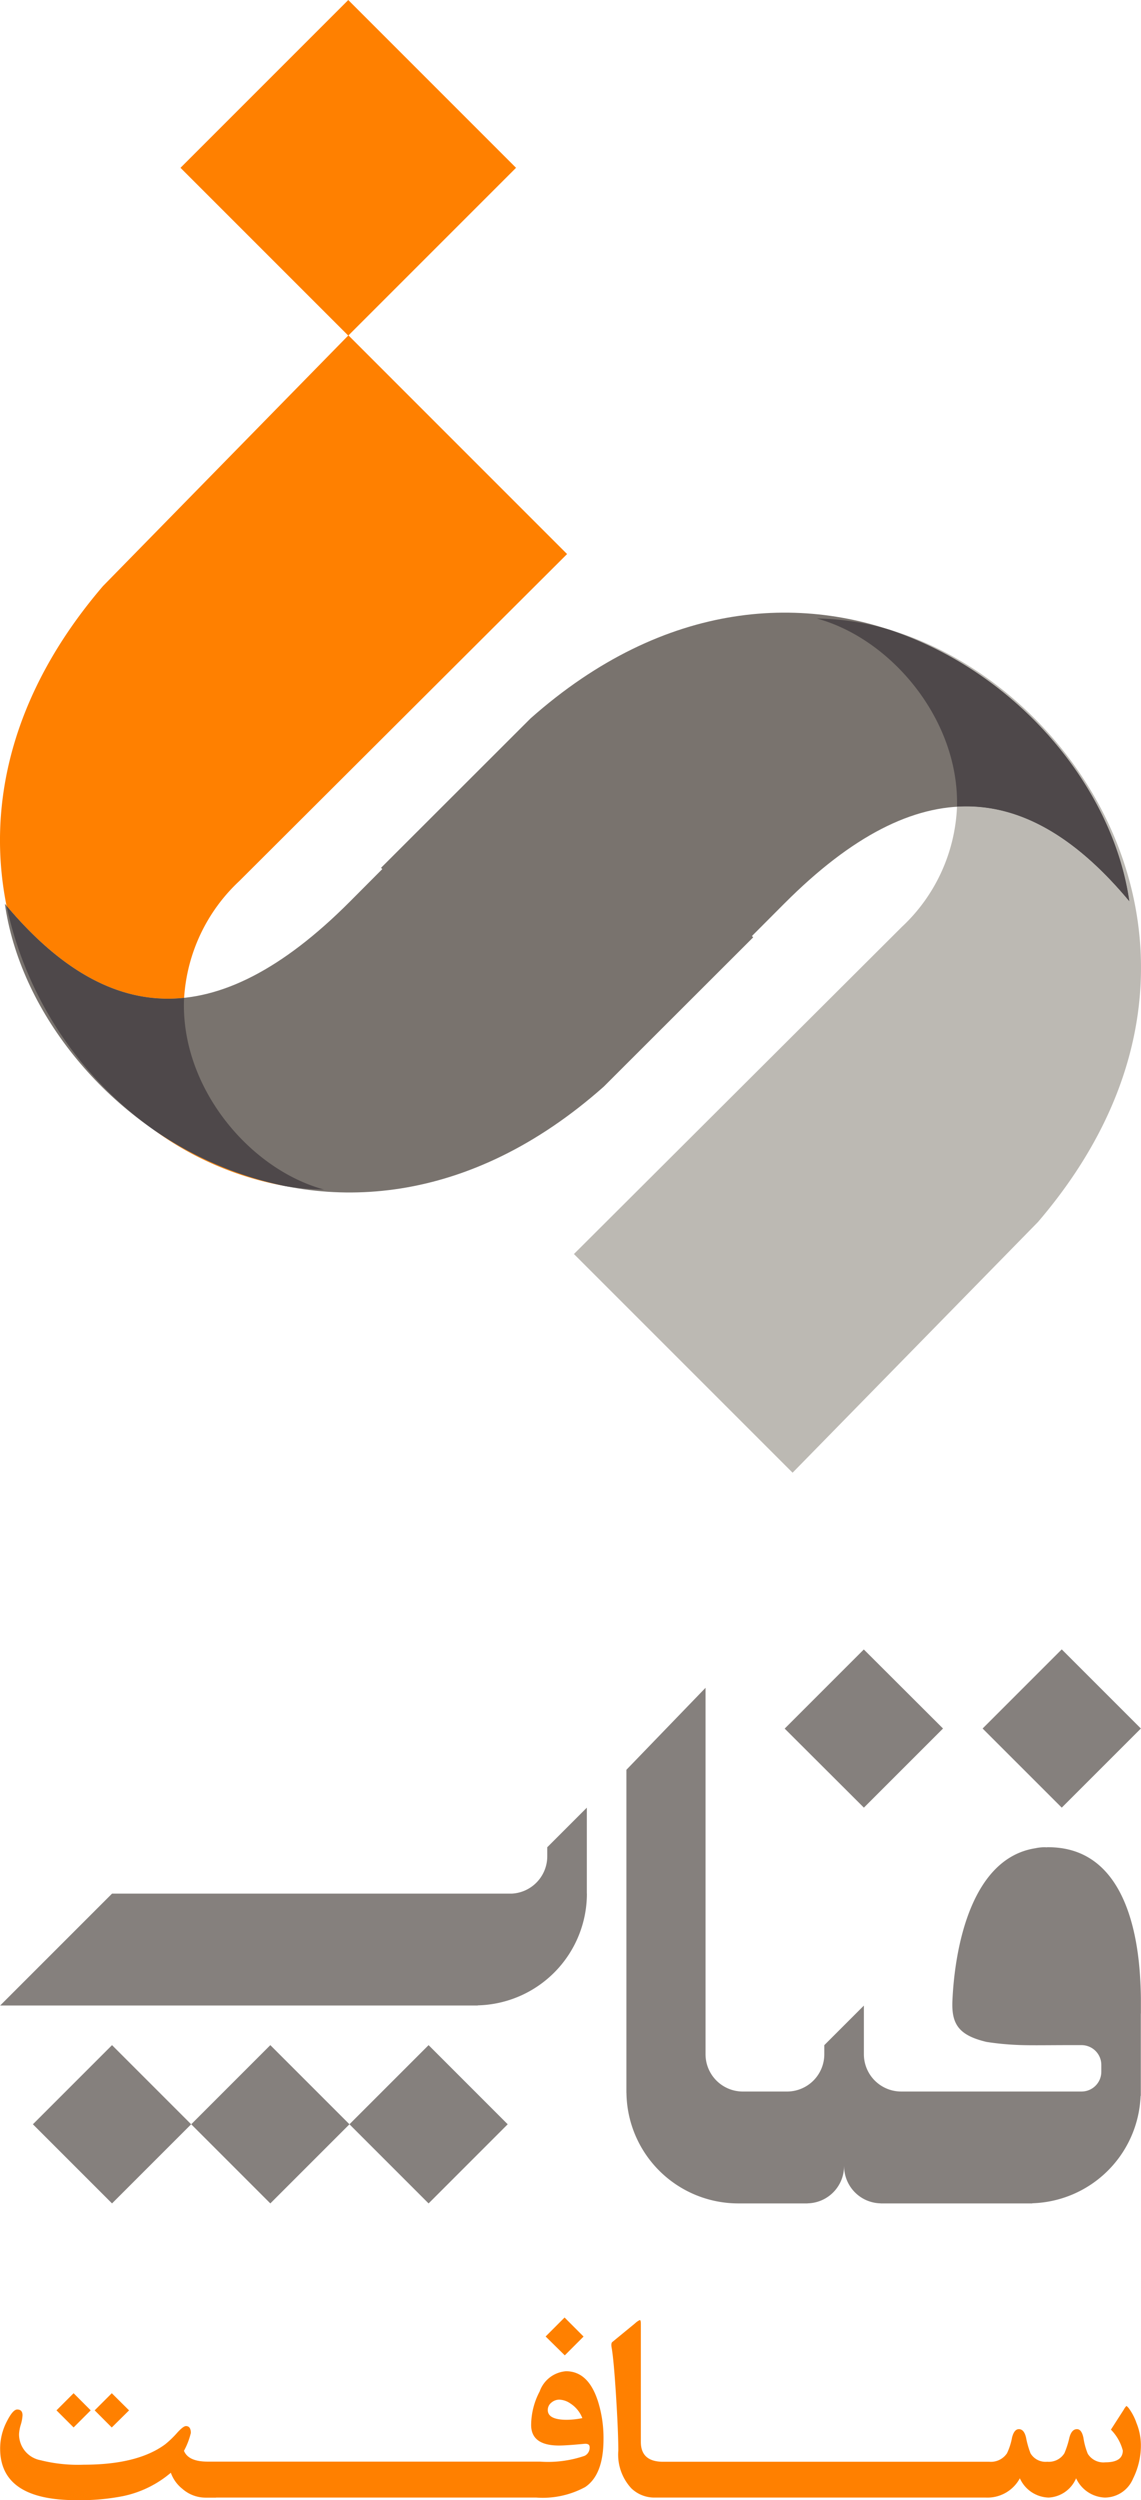 <svg xmlns="http://www.w3.org/2000/svg" viewBox="0 0 97.681 214.008">
  <defs>
    <style>
      .cls-1 {
        fill: #ff8000;
      }

      .cls-2 {
        fill: #85807d;
      }

      .cls-3 {
        fill: #79736e;
      }

      .cls-4 {
        fill: #4e484a;
      }

      .cls-5 {
        fill: #bcb9b3;
      }
    </style>
  </defs>
  <g id="Group_10" data-name="Group 10" transform="translate(-259.652 -50.586)">
    <g id="Group_11" data-name="Group 11">
      <path id="Path_18" data-name="Path 18" class="cls-1" d="M356.923,213.848a4.729,4.729,0,0,0-.6-1.152,1,1,0,0,0-.24-.251,1.474,1.474,0,0,0-.239.336l-1.09,1.693a3.965,3.965,0,0,1,1.018,1.788q0,1.009-1.5,1.009a1.575,1.575,0,0,1-1.5-.734,5.925,5.925,0,0,1-.372-1.372q-.156-.733-.552-.733-.455,0-.647.721a7.562,7.562,0,0,1-.431,1.347,1.566,1.566,0,0,1-1.462.721,1.494,1.494,0,0,1-1.437-.721,7.79,7.79,0,0,1-.383-1.347q-.168-.721-.611-.721-.407,0-.588.724a5.321,5.321,0,0,1-.431,1.341,1.655,1.655,0,0,1-1.521.725H316.508v3.067h27.54a3.147,3.147,0,0,0,2.911-1.652,2.785,2.785,0,0,0,2.467,1.652,2.7,2.7,0,0,0,2.348-1.652,2.831,2.831,0,0,0,2.456,1.652,2.625,2.625,0,0,0,2.418-1.62,6.345,6.345,0,0,0,.671-2.962,5.063,5.063,0,0,0-.4-1.859m-13.917,3.375H316.412q-1.9,0-1.9-1.7V205.438c0-.216-.024-.327-.071-.336l-.013-.012a1.591,1.591,0,0,0-.414.287l-1.958,1.607c-.071.072-.087.224-.048.455q.191,1.055.395,4.387.181,2.974.18,4.447a4.244,4.244,0,0,0,1.115,3.225,2.841,2.841,0,0,0,2.024.791h27.289Zm-35.02-12.348L306.36,206.5,308,208.116l1.608-1.61Zm.192,8.756q-1.63,0-1.629-.838a.794.794,0,0,1,.306-.63,1.042,1.042,0,0,1,.688-.257,1.8,1.8,0,0,1,.935.324,2.642,2.642,0,0,1,1.03,1.257,7,7,0,0,1-1.329.144m2.623-1.71q-.827-2.447-2.695-2.447a2.6,2.6,0,0,0-2.251,1.725,6.242,6.242,0,0,0-.732,2.874q0,1.761,2.384,1.761.623,0,2.145-.144.478-.048.478.278a.769.769,0,0,1-.431.748,9.675,9.675,0,0,1-3.821.495H277.519v3.078h28.047a7.63,7.63,0,0,0,4.18-.9q1.57-1.055,1.569-4.1a10.464,10.464,0,0,0-.514-3.369m-44.851-.564-1.466,1.466,1.466,1.464,1.464-1.464Zm3.27,0-1.466,1.466,1.463,1.467,1.481-1.464Zm8.923,5.855h-.719q-1.653,0-2.025-.926a6.208,6.208,0,0,0,.588-1.527q0-.588-.419-.589-.228,0-.743.563a8.31,8.31,0,0,1-1.03.994q-2.359,1.749-6.982,1.749a13.166,13.166,0,0,1-3.69-.383,2.254,2.254,0,0,1-1.844-2.228,3.323,3.323,0,0,1,.149-.814,3.34,3.34,0,0,0,.15-.8c0-.334-.153-.5-.455-.5q-.372,0-.887,1.018a5.051,5.051,0,0,0-.575,2.323q0,4.42,6.516,4.419a18.983,18.983,0,0,0,4.012-.347,9.207,9.207,0,0,0,4.085-2,3.055,3.055,0,0,0,.982,1.373,3.012,3.012,0,0,0,1.988.759h.9Z" transform="translate(0.003 44.089)"/>
      <path id="Path_19" data-name="Path 19" class="cls-2" d="M296.341,194.27l-6.775,6.775,6.775,6.775,6.773-6.775Zm-13.549,0-6.773,6.775,6.773,6.775,6.775-6.775Zm-13.552,0-6.775,6.775,6.775,6.775,6.775-6.775ZM306.5,181.3h3.388v-7.358l-3.388,3.388v.775a3.2,3.2,0,0,1-3.194,3.2Zm3.388,0H269.241v0h0l-9.579,9.579h40.891v-.013a9.574,9.574,0,0,0,9.341-9.567m23.712-7.358,6.775-6.773L333.6,160.4l-6.775,6.775Zm16.939,0,6.775-6.773-6.775-6.775-6.775,6.775Zm6.776,17.624h0V190.4c0-.433-.015-.885-.036-1.341-.215-5.269-1.806-11.767-7.95-11.73-.037,0-.069.009-.105.009s-.085-.009-.13-.009a3.945,3.945,0,0,0-.814.087c-5.516.869-6.9,8.566-7.1,13.039-.09,2,.522,2.971,2.919,3.54a23.321,23.321,0,0,0,2.5.252l.2.009.114.005c1,.037,2.205.014,4.044.009v0h1.275a1.694,1.694,0,0,1,1.695,1.695v.584a1.693,1.693,0,0,1-1.695,1.692H336.8a3.194,3.194,0,0,1-3.194-3.194v-4.163l-3.388,3.387v.777a3.194,3.194,0,0,1-3.2,3.194h-3.774a3.194,3.194,0,0,1-3.194-3.194V163.682l-6.775,7.019v27.663h.005a9.576,9.576,0,0,0,9.529,9.455h5.978v-.006a3.187,3.187,0,0,0,3.121-3.158h.005a3.188,3.188,0,0,0,3.122,3.158v.006h12.99v-.013a9.567,9.567,0,0,0,9.27-9.189l.019,0v-7.047" transform="translate(0.003 31.379)"/>
    </g>
    <g id="Group_9" data-name="Group 9" transform="translate(259.652 50.586)">
      <path id="Path_20" data-name="Path 20" class="cls-3" d="M326.733,116.247l-2.8,2.809.109.109-12.8,12.788c-23.033,20.424-48.7,2.392-51.266-15.66,8.582,10.3,17.967,11.412,29.512-.158l2.8-2.811-.108-.108,12.8-12.789c23.034-20.424,48.7-2.39,51.267,15.661-8.582-10.3-17.968-11.412-29.512.159" transform="translate(-259.56 -38.931)"/>
      <path id="Path_21" data-name="Path 21" class="cls-1" d="M289.48,72.911,268.472,94.37c-7.992,9.328-9.948,18.975-8.261,27.37,4.341,5.155,8.888,7.956,13.819,7.956a13.219,13.219,0,0,0,1.385-.073,14.957,14.957,0,0,1,4.714-9.99l28.071-28Zm-16.653,68.018a27.236,27.236,0,0,0,11.213,4.8,30.349,30.349,0,0,1-11.213-4.8" transform="translate(-259.652 -44.206)"/>
      <path id="Path_22" data-name="Path 22" class="cls-4" d="M260.087,110.888A31.6,31.6,0,0,0,272.7,130.077a30.371,30.371,0,0,0,11.213,4.8,21.542,21.542,0,0,0,3.348.3c-6.422-1.75-12.33-8.829-11.973-16.406a13.219,13.219,0,0,1-1.385.073c-4.931,0-9.479-2.8-13.819-7.956" transform="translate(-259.528 -33.354)"/>
      <rect id="Rectangle_4" data-name="Rectangle 4" class="cls-1" width="20.315" height="20.315" transform="matrix(0.707, -0.707, 0.707, 0.707, 15.452, 14.365)"/>
      <path id="Path_23" data-name="Path 23" class="cls-5" d="M324.911,92.52c10.9,3.635,19.111,13.435,20.505,23.241-4.383-5.264-8.977-8.129-13.962-8.129-.262,0-.527.009-.793.024a14.9,14.9,0,0,1-4.724,10.292l-28.071,28,18.719,18.719,21.007-21.461c18.809-21.953,4.19-45.667-12.681-50.692" transform="translate(-248.732 -38.603)"/>
      <path id="Path_24" data-name="Path 24" class="cls-4" d="M314.052,91.768c6.336,1.727,12.174,8.642,11.983,16.1.265-.015.531-.023.795-.023,4.984,0,9.578,2.863,13.962,8.127-1.4-9.806-9.6-19.606-20.507-23.241a22.594,22.594,0,0,0-6.233-.967" transform="translate(-244.107 -38.818)"/>
    </g>
  </g>
</svg>
